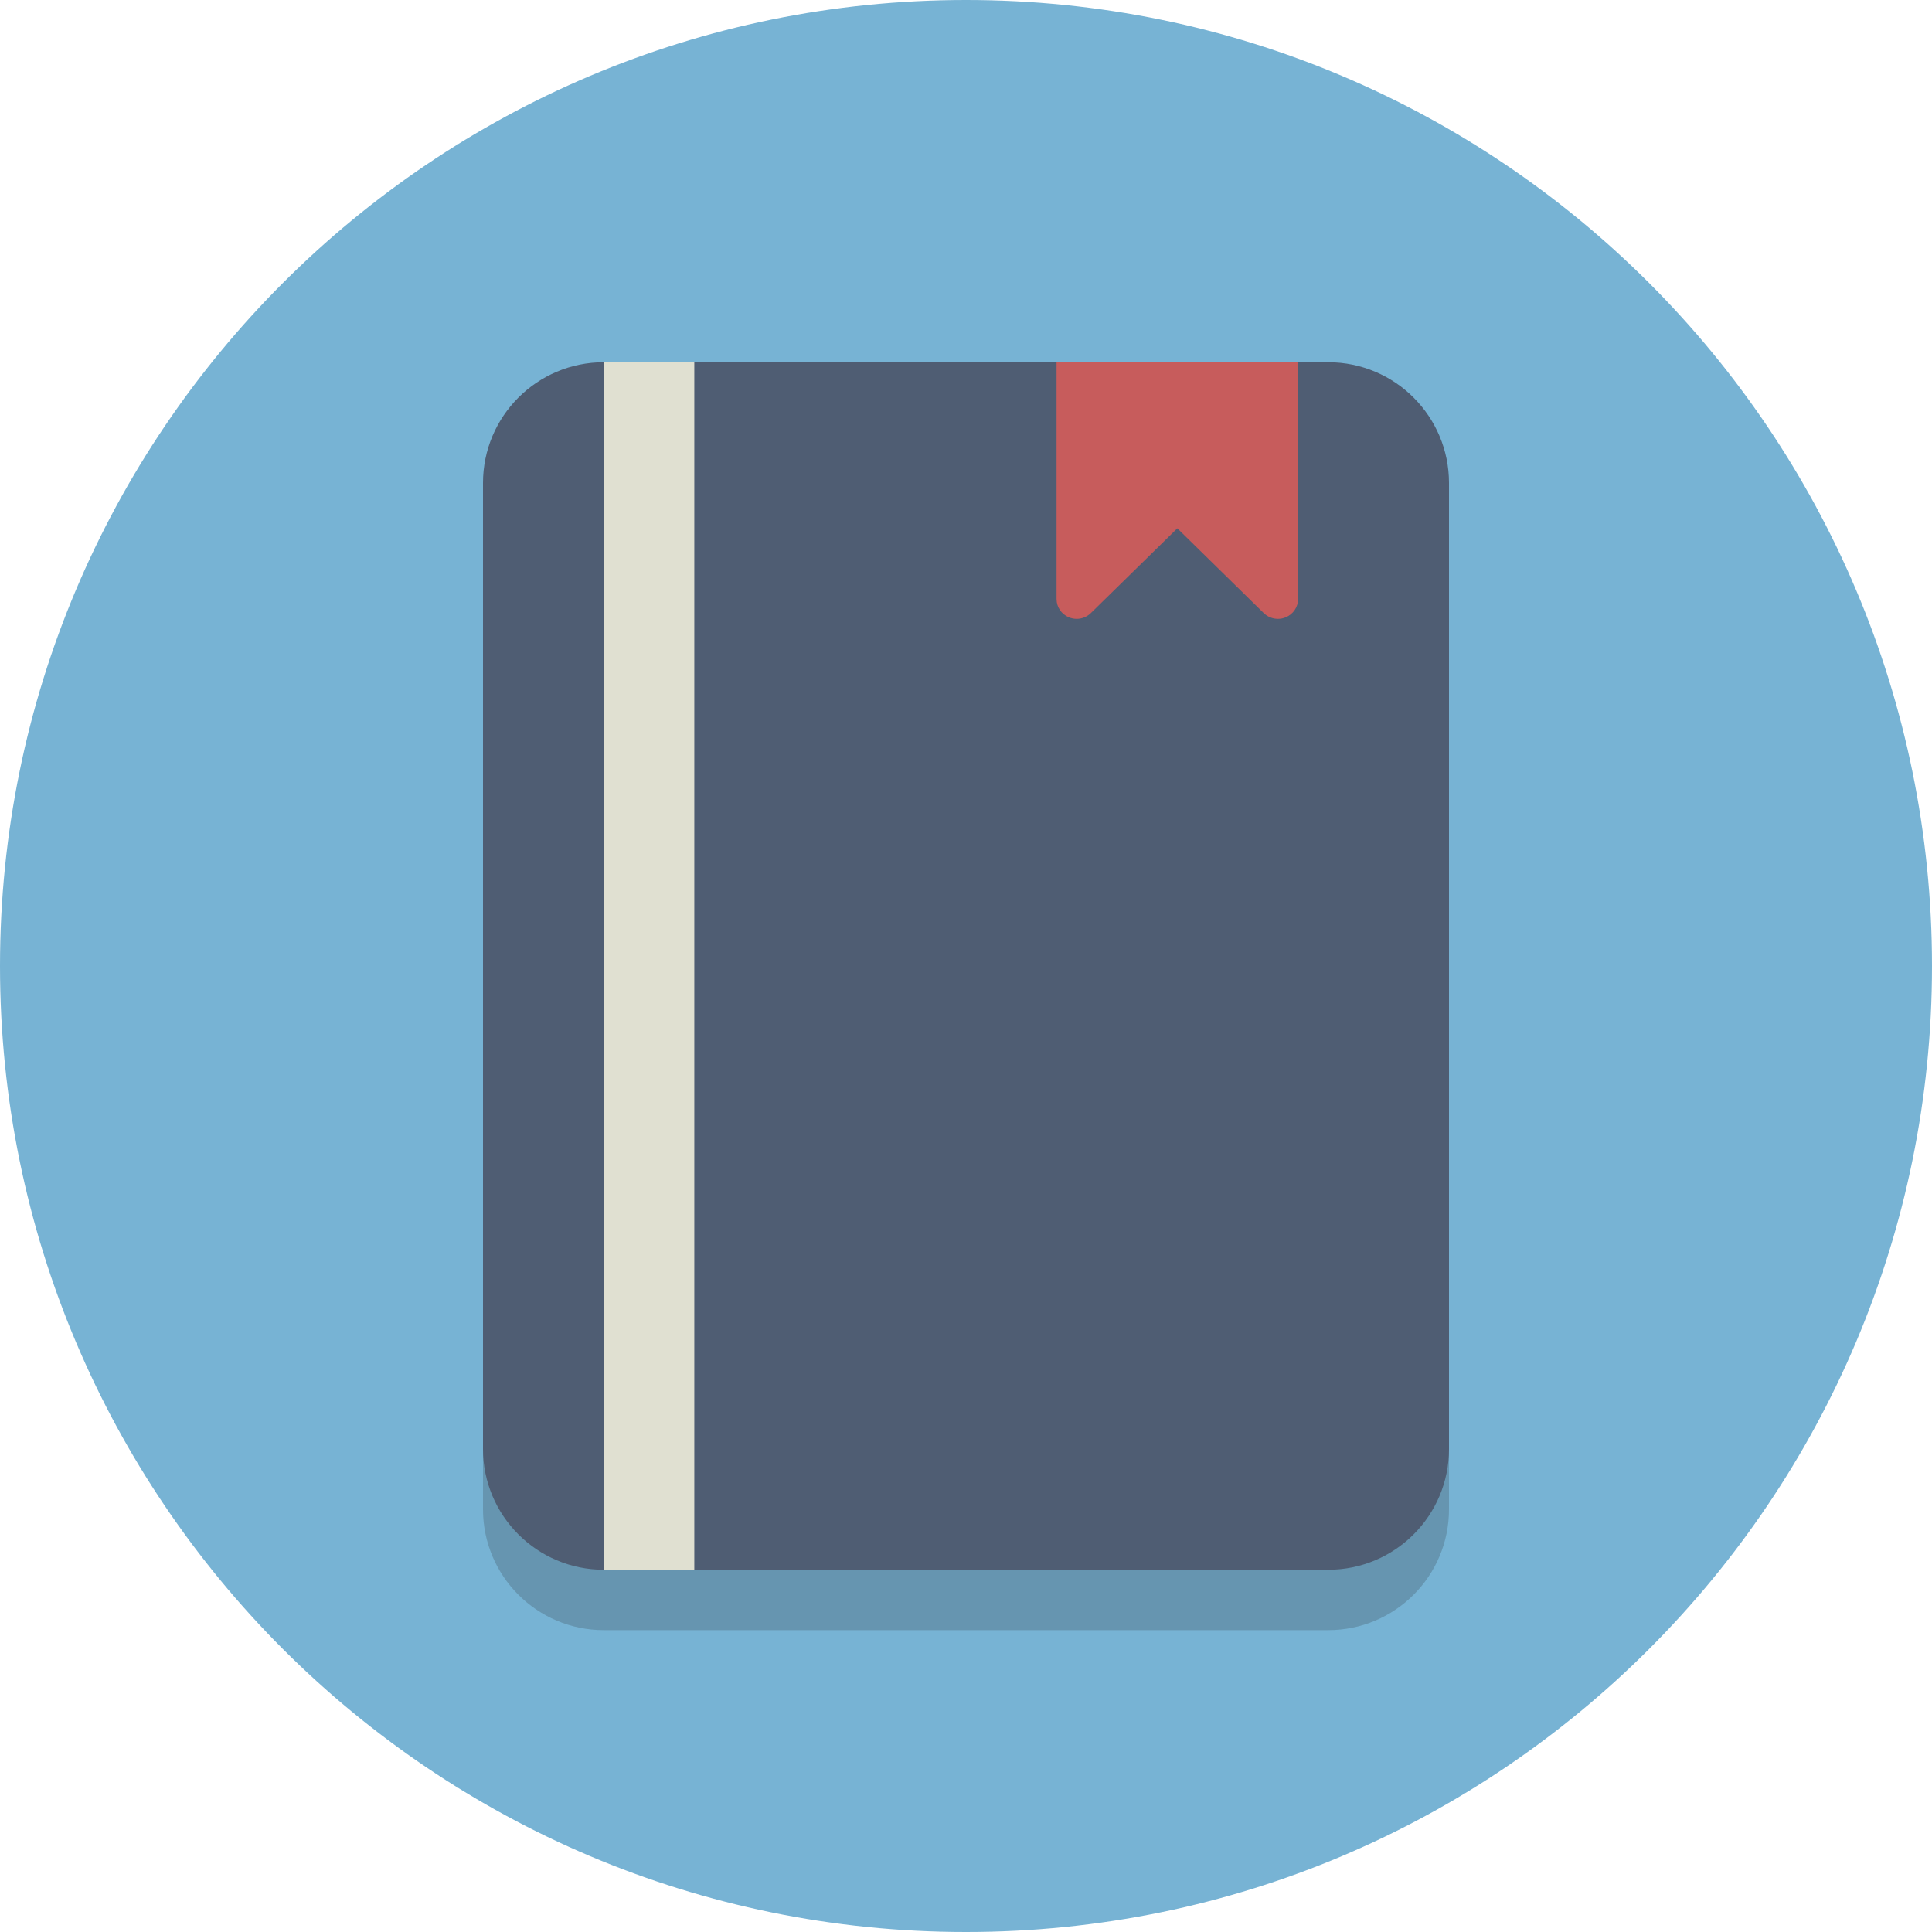 <?xml version="1.0" encoding="utf-8"?>
<!-- Generator: Adobe Illustrator 17.0.0, SVG Export Plug-In . SVG Version: 6.00 Build 0)  -->
<!DOCTYPE svg PUBLIC "-//W3C//DTD SVG 1.1//EN" "http://www.w3.org/Graphics/SVG/1.1/DTD/svg11.dtd">
<svg version="1.1" id="图层_1" xmlns="http://www.w3.org/2000/svg" xmlns:xlink="http://www.w3.org/1999/xlink" x="0px" y="0px"
	 width="64px" height="64px" viewBox="0 0 64 64" enable-background="new 0 0 64 64" xml:space="preserve">
<path fill="#77B3D4" d="M32,0c17.673,0,32,14.327,32,32S49.673,64,32,64S0,49.673,0,32S14.327,0,32,0z"/>
<path opacity="0.2" fill="#231F20" d="M48,50c0,2.209-1.791,4-4,4H20c-2.209,0-4-1.791-4-4V18c0-2.209,1.791-4,4-4h24
	c2.209,0,4,1.791,4,4V50z"/>
<path fill="#4F5D73" d="M48,48c0,2.209-1.791,4-4,4H20c-2.209,0-4-1.791-4-4V16c0-2.209,1.791-4,4-4h24c2.209,0,4,1.791,4,4V48z"/>
<path fill="#C75C5C" d="M35,12v7.846c0,0.264,0.163,0.503,0.411,0.604c0.083,0.033,0.169,0.05,0.255,0.05
	c0.173,0,0.344-0.067,0.471-0.192L39,17.501l2.862,2.807c0.127,0.125,0.298,0.192,0.471,0.192c0.086,0,0.173-0.016,0.255-0.05
	C42.837,20.349,43,20.11,43,19.846V12H35z"/>
<path fill="#E0E0D1" d="M20,12h3v40h-3V12z"/>
</svg>

